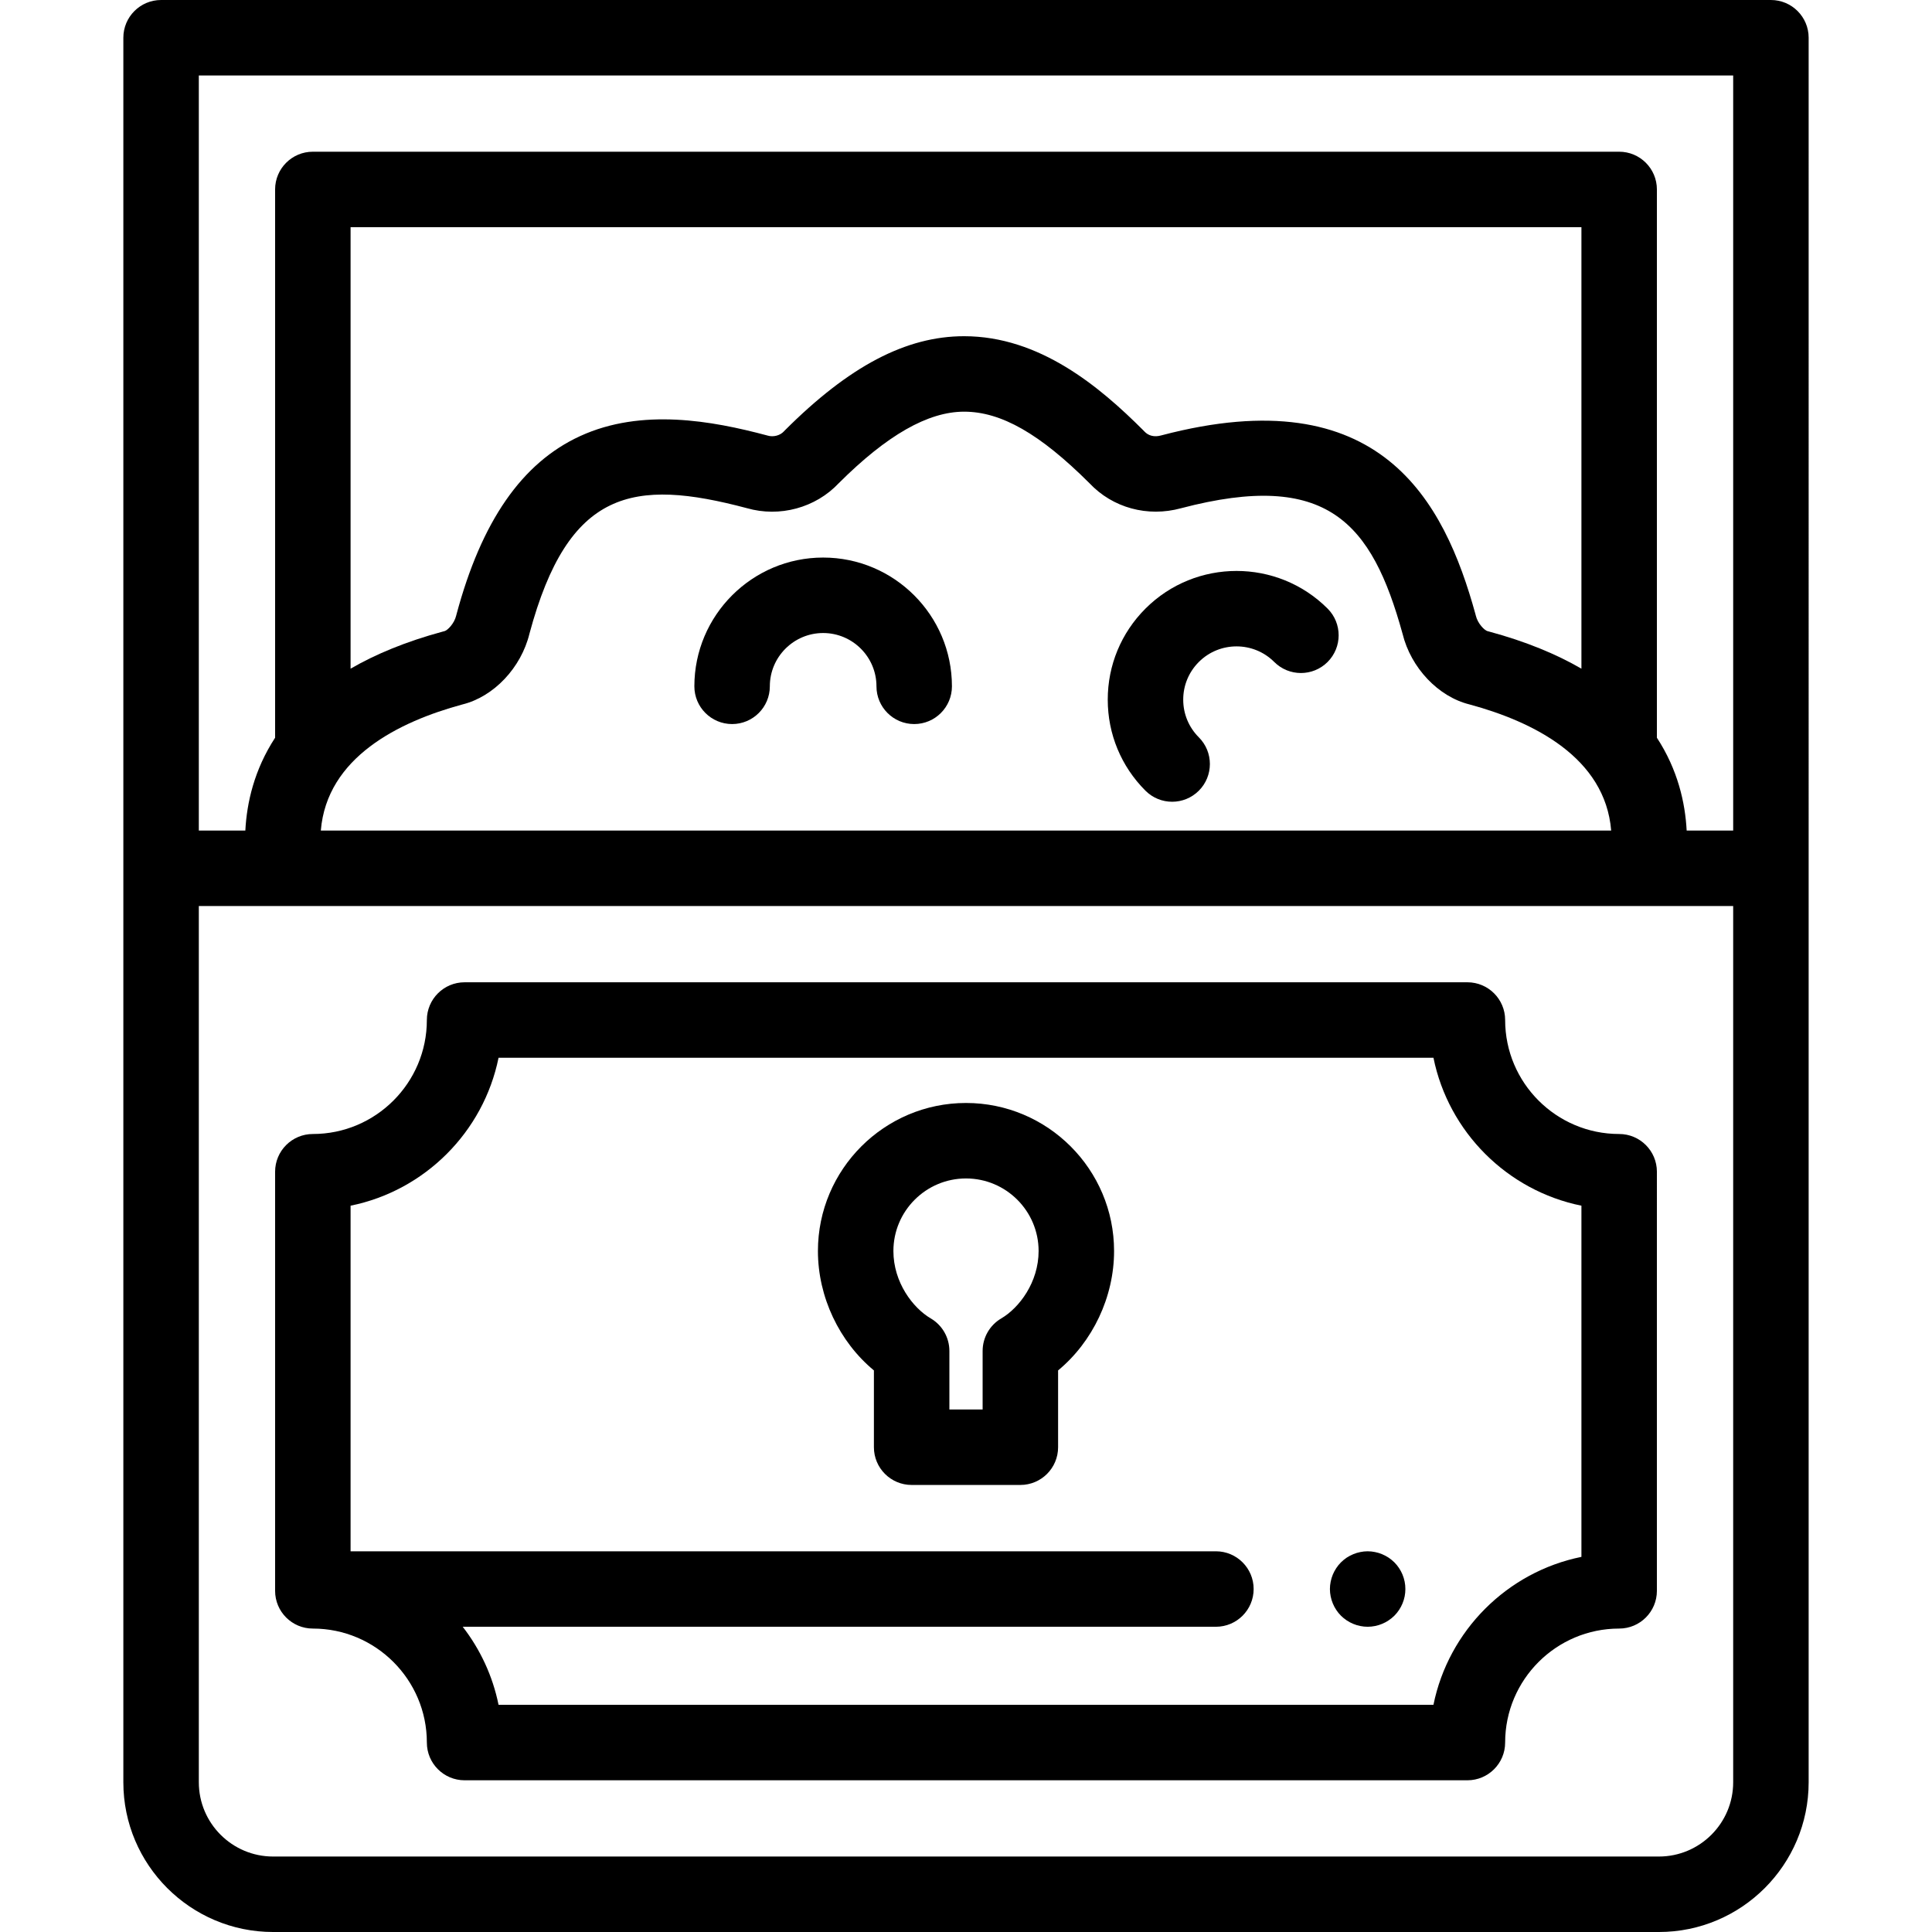 <?xml version="1.0" encoding="iso-8859-1"?>
<!-- Generator: Adobe Illustrator 19.0.0, SVG Export Plug-In . SVG Version: 6.00 Build 0)  -->
<svg version="1.1" id="Capa_1" xmlns="http://www.w3.org/2000/svg" xmlns:xlink="http://www.w3.org/1999/xlink" x="0px" y="0px"
	 viewBox="0 0 512 512" style="enable-background:new 0 0 512 512;" xml:space="preserve">
<g>
	<g>
		<path d="M256,292.3c-21.637,0-39.241,17.599-39.241,39.233c0,12.209,5.677,24.057,14.835,31.643v20.353c0,5.522,4.477,10,10,10
			h28.811c5.523,0,10-4.477,10-10v-20.353c9.157-7.586,14.835-19.434,14.835-31.643C295.24,309.9,277.637,292.3,256,292.3z
			 M265.343,349.395c-3.059,1.796-4.937,5.076-4.937,8.623v15.511h-8.81v-15.511c0-3.547-1.879-6.828-4.937-8.623
			c-4.768-2.799-9.899-9.583-9.899-17.861c0-10.605,8.632-19.233,19.241-19.233c10.609,0,19.24,8.628,19.24,19.233
			C275.241,339.812,270.111,346.595,265.343,349.395z"/>
	</g>
</g>
<g>
	<g>
		<path d="M351.827,161.284c-13.307-13.303-34.959-13.303-48.266,0c-6.446,6.445-9.997,15.016-9.997,24.13
			c0,9.115,3.551,17.686,9.997,24.131c1.952,1.952,4.511,2.928,7.07,2.928c2.559,0,5.119-0.977,7.073-2.93
			c3.904-3.906,3.903-10.238-0.002-14.143c-2.668-2.667-4.138-6.214-4.138-9.986c0-3.771,1.47-7.318,4.138-9.985
			c5.509-5.508,14.474-5.508,19.984,0c3.908,3.905,10.238,3.903,14.143-0.002C355.733,171.52,355.732,165.188,351.827,161.284z"/>
	</g>
</g>
<g>
	<g>
		<path d="M218.142,147.758c-18.818,0-34.129,15.308-34.129,34.124c0,5.522,4.477,10,10,10s10-4.478,10-10
			c0-7.788,6.338-14.124,14.129-14.124c7.791,0,14.13,6.336,14.13,14.124c0,5.522,4.477,10,10,10c5.523,0,10-4.478,10-10
			C252.272,163.066,236.961,147.758,218.142,147.758z"/>
	</g>
</g>
<g>
	<g>
		<path d="M372.249,419.161c-0.13-0.641-0.32-1.271-0.57-1.881c-0.25-0.6-0.56-1.18-0.92-1.72c-0.36-0.55-0.78-1.06-1.24-1.52
			c-0.469-0.46-0.979-0.88-1.529-1.25c-0.54-0.35-1.12-0.66-1.721-0.91c-0.599-0.25-1.229-0.45-1.87-0.57
			c-1.29-0.27-2.619-0.27-3.909,0c-0.641,0.12-1.27,0.32-1.87,0.57c-0.6,0.25-1.18,0.559-1.73,0.91c-0.541,0.37-1.06,0.79-1.52,1.25
			c-0.46,0.46-0.88,0.97-1.24,1.52c-0.36,0.54-0.67,1.12-0.92,1.72c-0.25,0.61-0.44,1.24-0.57,1.881c-0.13,0.639-0.2,1.3-0.2,1.949
			c0,0.65,0.07,1.31,0.2,1.95c0.13,0.641,0.32,1.27,0.57,1.87c0.25,0.61,0.56,1.19,0.92,1.73c0.36,0.55,0.78,1.06,1.24,1.52
			c0.46,0.46,0.98,0.88,1.52,1.24c0.549,0.37,1.129,0.67,1.73,0.92c0.599,0.25,1.229,0.45,1.87,0.57
			c0.639,0.13,1.3,0.199,1.949,0.199c0.661,0,1.311-0.069,1.96-0.199c0.641-0.12,1.27-0.32,1.87-0.57
			c0.601-0.25,1.181-0.55,1.721-0.92c0.55-0.36,1.059-0.78,1.529-1.24c0.46-0.46,0.87-0.97,1.24-1.52c0.36-0.54,0.67-1.12,0.92-1.73
			c0.25-0.599,0.44-1.229,0.57-1.87c0.129-0.639,0.189-1.3,0.189-1.95C372.438,420.461,372.379,419.801,372.249,419.161z"/>
	</g>
</g>
<g>
	<g>
		<path d="M469.311,0H42.689c-5.523,0-10,4.478-10,10v462.318C32.689,494.199,50.49,512,72.371,512h367.258
			c21.881,0,39.682-17.801,39.682-39.682V10C479.311,4.478,474.833,0,469.311,0z M459.311,472.318
			c0,10.853-8.829,19.682-19.682,19.682H72.371c-10.852,0-19.681-8.829-19.681-19.682V240.11h406.621V472.318z M419.094,177.208
			c-6.591-3.823-14.673-7.199-24.562-9.867c-0.105-0.028-0.21-0.055-0.316-0.079c-0.797-0.188-2.614-2.01-3.109-4.113
			c-0.028-0.122-0.06-0.244-0.093-0.365c-8.283-30.088-25.223-62.667-83.167-47.425c-0.045,0.012-0.089,0.023-0.133,0.036
			c-1.778,0.492-3.36,0.113-4.452-1.068c-0.091-0.099-0.184-0.194-0.278-0.289c-11.615-11.611-27.51-24.939-47.487-24.939
			c-15.379,0-30.469,7.925-47.488,24.939c-0.094,0.095-0.187,0.191-0.278,0.29c-1.016,1.101-2.79,1.556-4.307,1.108
			c-0.083-0.024-0.167-0.048-0.251-0.07c-14.433-3.839-33.095-7.286-49.417,0.197c-15.431,7.075-26.156,22.542-32.789,47.286
			c-0.026,0.1-0.052,0.199-0.075,0.299c-0.495,2.104-2.313,3.927-3.109,4.114c-0.106,0.024-0.212,0.051-0.317,0.079
			c-9.888,2.668-17.969,6.044-24.56,9.867V60.206h326.188V177.208z M122.551,186.685c8.301-2.043,15.568-9.724,17.768-18.785
			c10.291-38.258,27.483-41.23,57.604-33.234c8.696,2.498,18.208-0.084,24.344-6.603c12.792-12.761,23.664-18.965,33.229-18.965
			c9.83,0,20.082,5.85,33.228,18.963c6.138,6.523,15.408,9.059,24.271,6.624c38.771-10.184,50.563,3.824,58.692,33.25
			c2.21,9.047,9.47,16.711,17.762,18.75c16.89,4.578,35.936,14.03,37.53,33.426H85.021
			C86.614,200.715,105.661,191.263,122.551,186.685z M459.311,220.11h-12.33c-0.381-7.346-2.334-16.105-7.887-24.601V50.206
			c0-5.522-4.478-10-10-10H82.905c-5.523,0-10,4.478-10,10V195.51c-5.552,8.496-7.505,17.255-7.886,24.601h-12.33V20h406.622V220.11
			z"/>
	</g>
</g>
<g>
	<g>
		<path d="M429.094,300.522c-16.661,0-30.216-13.551-30.216-30.206c0-5.522-4.478-10-10-10H123.122c-5.523,0-10,4.478-10,10
			c0,16.655-13.555,30.206-30.216,30.206c-5.523,0-10,4.478-10,10v111.064c0,5.522,4.477,10,10,10
			c16.661,0,30.216,13.551,30.216,30.207c0,5.522,4.477,10,10,10h265.756c5.522,0,10-4.478,10-10
			c0-16.656,13.555-30.207,30.216-30.207c5.522,0,10-4.478,10-10V310.522C439.094,305,434.616,300.522,429.094,300.522z
			 M419.094,412.587c-19.681,3.993-35.222,19.53-39.216,39.207H132.121c-1.557-7.67-4.868-14.711-9.495-20.685h199.603
			c5.522,0,10-4.478,10-10c0-5.522-4.478-10-10-10H92.906v-91.587c19.68-3.992,35.222-19.529,39.215-39.206h247.758
			c3.993,19.677,19.534,35.214,39.215,39.206V412.587z"/>
	</g>
</g>
<g>
</g>
<g>
</g>
<g>
</g>
<g>
</g>
<g>
</g>
<g>
</g>
<g>
</g>
<g>
</g>
<g>
</g>
<g>
</g>
<g>
</g>
<g>
</g>
<g>
</g>
<g>
</g>
<g>
</g>
</svg>
